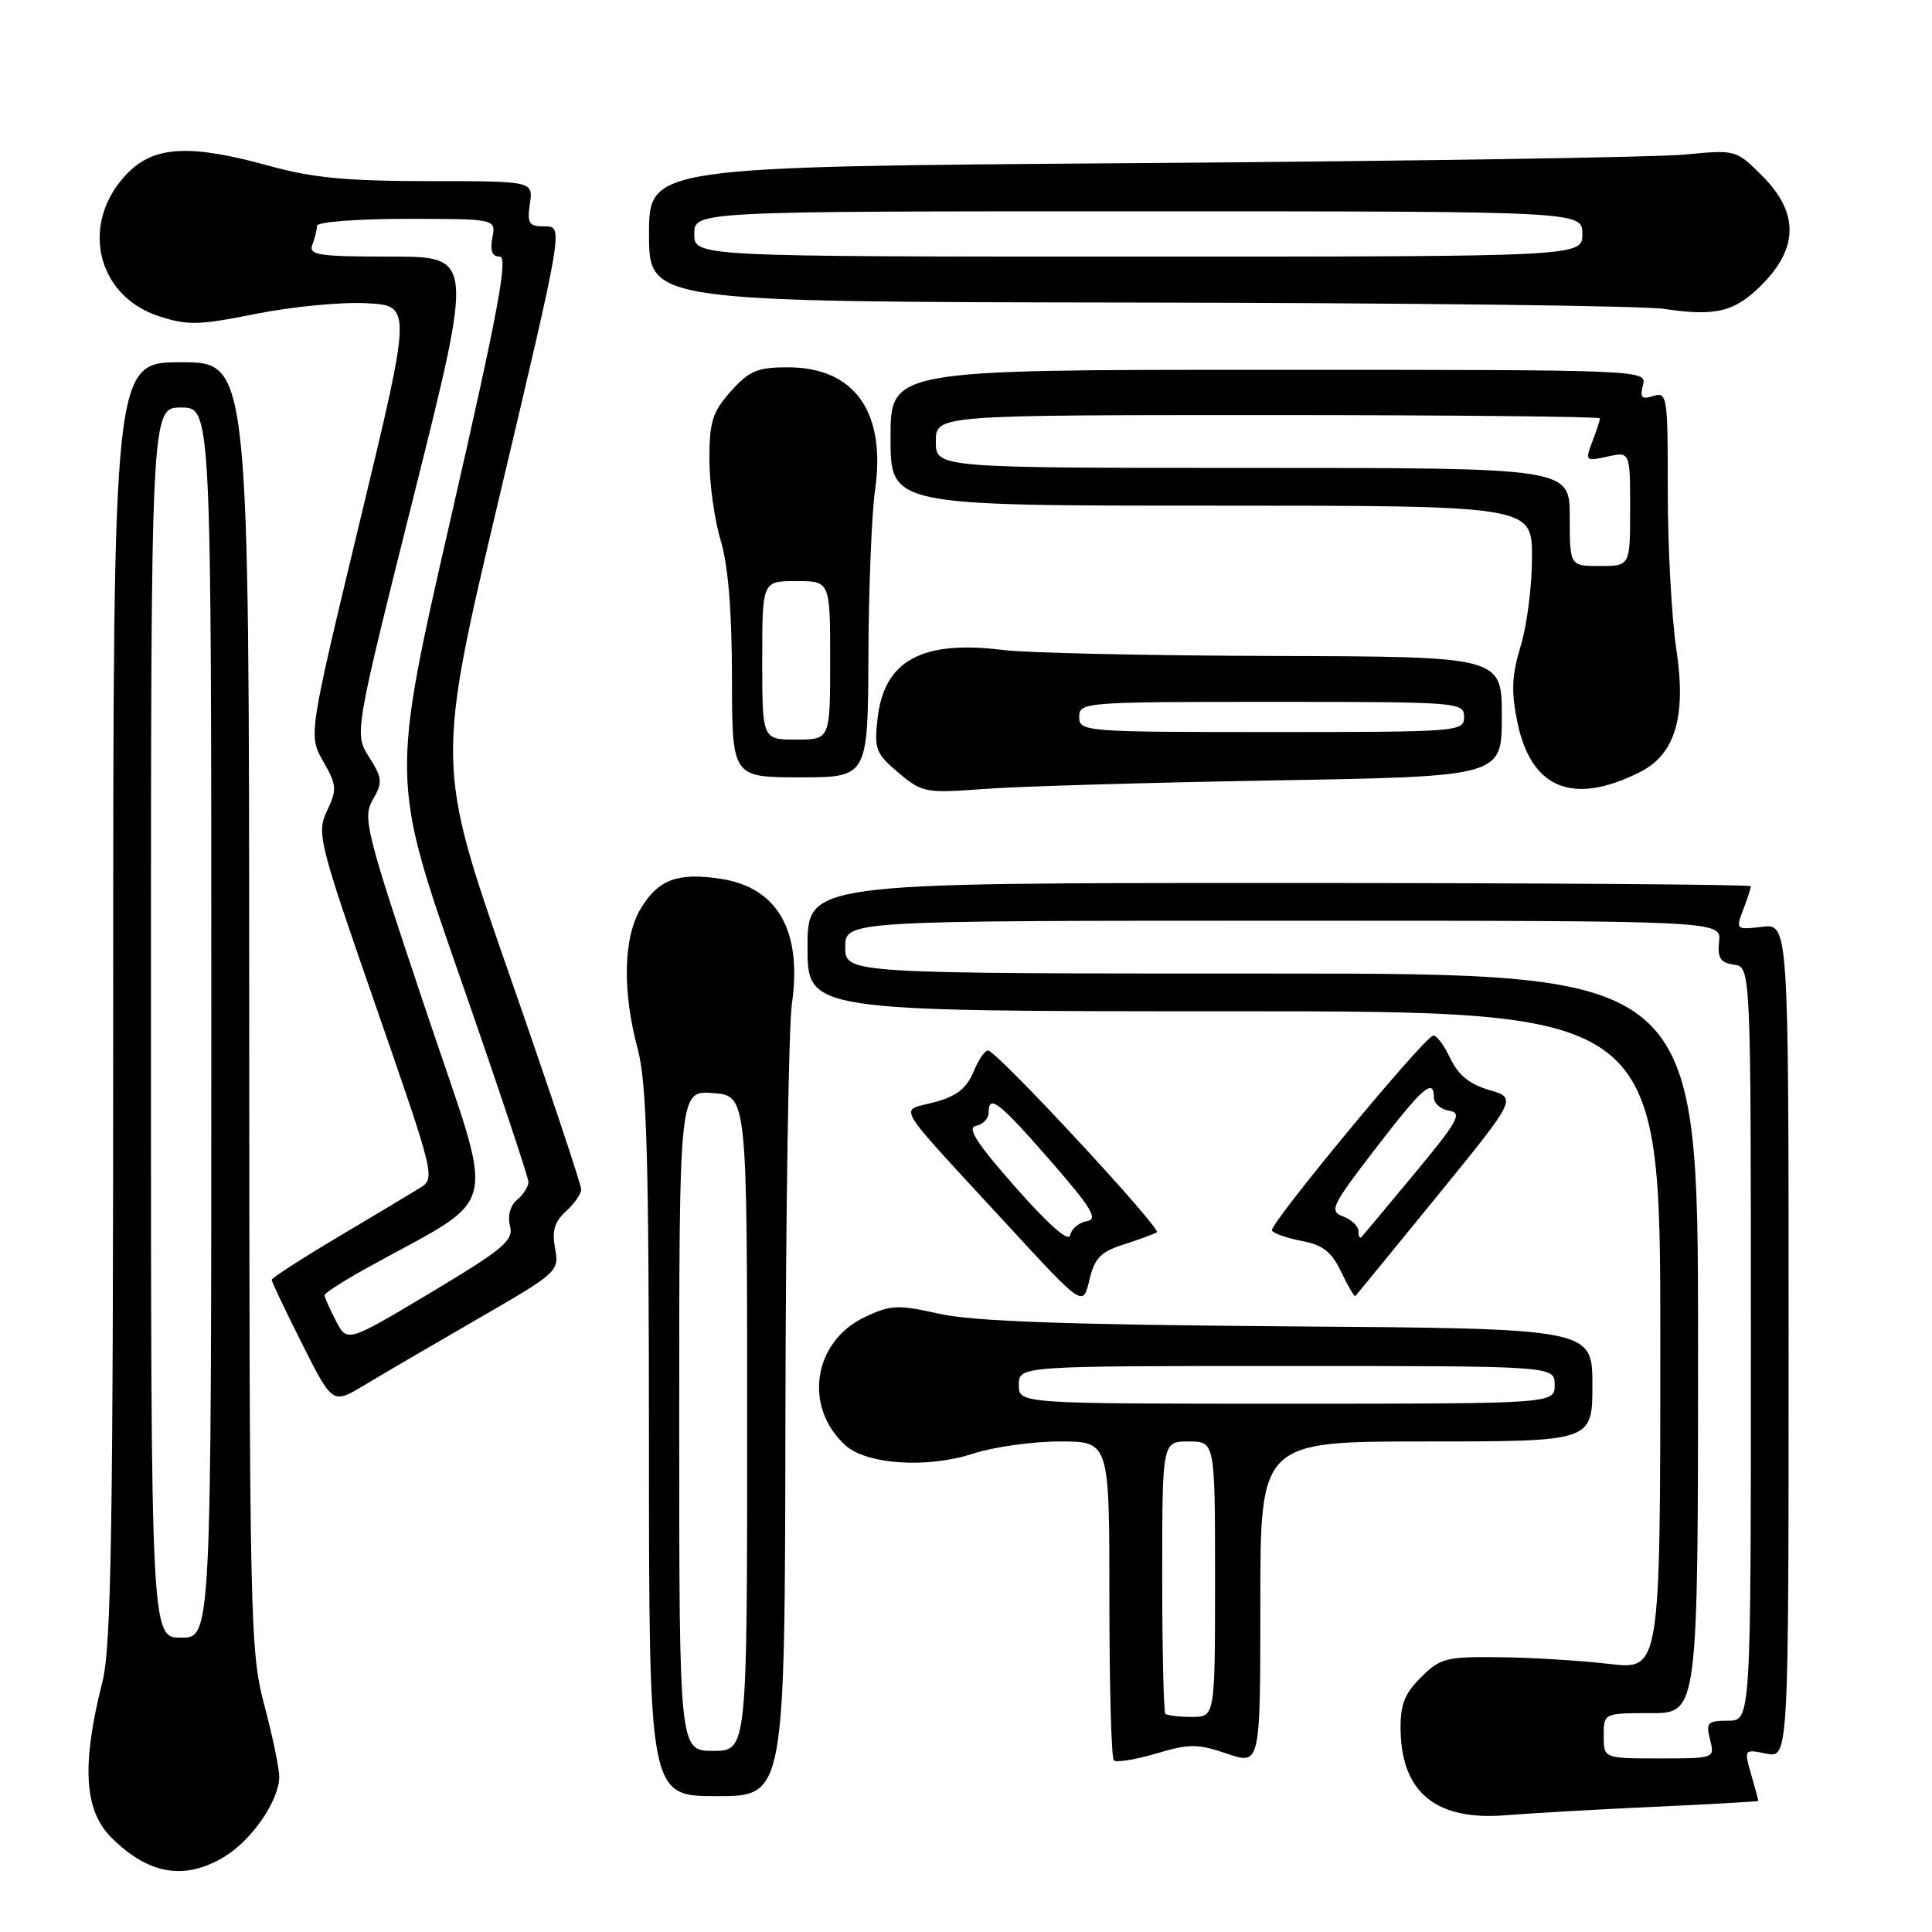 <?xml version="1.0" encoding="UTF-8" standalone="no"?>
<!DOCTYPE svg PUBLIC "-//W3C//DTD SVG 1.1//EN" "http://www.w3.org/Graphics/SVG/1.1/DTD/svg11.dtd" >
<svg xmlns="http://www.w3.org/2000/svg" xmlns:xlink="http://www.w3.org/1999/xlink" version="1.1" viewBox="0 0 256 256">
 <g >
 <path fill="currentColor"
d=" M 29.76 246.01 C 33.42 243.77 36.99 238.56 37.00 235.43 C 37.00 234.30 36.11 230.02 35.02 225.93 C 33.13 218.81 33.05 214.95 33.02 133.25 C 33.00 48.00 33.00 48.00 24.00 48.00 C 15.00 48.00 15.00 48.00 15.00 132.61 C 15.00 202.58 14.75 218.19 13.57 222.86 C 10.79 233.85 11.13 239.86 14.75 243.48 C 19.66 248.40 24.49 249.22 29.76 246.01 Z  M 219.25 239.41 C 226.81 239.06 233.00 238.71 233.00 238.63 C 233.00 238.55 232.57 236.97 232.04 235.13 C 231.08 231.78 231.09 231.77 234.04 232.36 C 237.00 232.95 237.00 232.95 237.00 177.68 C 237.00 122.40 237.00 122.40 233.48 122.81 C 230.03 123.21 229.98 123.17 230.98 120.55 C 231.54 119.07 232.00 117.67 232.00 117.43 C 232.00 117.20 203.88 117.00 169.50 117.00 C 107.00 117.00 107.00 117.00 107.00 125.50 C 107.00 134.00 107.00 134.00 163.50 134.00 C 220.00 134.00 220.00 134.00 220.00 177.64 C 220.00 221.27 220.00 221.27 213.25 220.48 C 209.54 220.04 203.02 219.64 198.77 219.59 C 191.60 219.51 190.84 219.70 188.27 222.27 C 186.05 224.50 185.52 225.91 185.59 229.38 C 185.77 237.59 190.36 241.27 199.50 240.53 C 202.80 240.26 211.69 239.75 219.25 239.41 Z  M 104.07 188.25 C 104.11 160.89 104.50 136.03 104.93 133.00 C 106.31 123.31 103.03 117.58 95.46 116.44 C 89.80 115.59 87.26 116.53 84.93 120.34 C 82.59 124.18 82.43 131.27 84.50 139.00 C 85.70 143.48 85.98 153.21 85.99 191.25 C 86.00 238.00 86.00 238.00 95.00 238.00 C 104.00 238.00 104.00 238.00 104.07 188.25 Z  M 162.59 232.37 C 167.00 233.88 167.00 233.88 167.00 212.44 C 167.00 191.00 167.00 191.00 189.00 191.00 C 211.00 191.00 211.00 191.00 211.00 183.52 C 211.00 176.04 211.00 176.04 170.75 175.75 C 141.31 175.53 128.87 175.08 124.45 174.08 C 118.95 172.85 118.04 172.89 114.57 174.53 C 107.73 177.78 106.43 186.46 112.03 191.52 C 114.83 194.06 122.91 194.59 128.91 192.62 C 131.64 191.73 136.83 191.00 140.44 191.00 C 147.00 191.00 147.00 191.00 147.00 211.83 C 147.00 223.29 147.26 232.93 147.59 233.25 C 147.91 233.58 150.42 233.17 153.17 232.36 C 157.61 231.04 158.67 231.04 162.59 232.37 Z  M 63.32 174.75 C 73.92 168.63 74.12 168.45 73.55 165.42 C 73.12 163.10 73.47 161.88 74.99 160.51 C 76.09 159.51 77.01 158.20 77.01 157.60 C 77.02 156.99 72.70 144.06 67.40 128.87 C 57.78 101.23 57.78 101.23 66.22 65.62 C 74.65 30.00 74.65 30.00 72.21 30.00 C 70.07 30.00 69.83 29.63 70.21 27.00 C 70.65 24.00 70.65 24.00 56.81 24.00 C 46.05 24.00 41.37 23.56 35.76 22.00 C 25.30 19.10 20.53 19.32 17.00 22.85 C 10.53 29.32 12.63 39.16 21.06 41.90 C 24.86 43.14 26.39 43.10 33.94 41.58 C 38.65 40.64 45.22 40.00 48.54 40.18 C 54.57 40.50 54.57 40.50 47.71 68.97 C 40.86 97.44 40.86 97.44 42.83 100.89 C 44.63 104.04 44.67 104.62 43.34 107.42 C 41.94 110.38 42.19 111.41 49.80 133.32 C 57.66 155.96 57.71 156.14 55.61 157.43 C 54.45 158.15 49.56 161.07 44.75 163.93 C 39.94 166.79 36.00 169.34 36.00 169.59 C 36.00 169.84 37.81 173.65 40.03 178.06 C 44.06 186.08 44.06 186.08 48.28 183.54 C 50.60 182.14 57.37 178.19 63.32 174.75 Z  M 148.84 164.92 C 150.85 164.27 152.85 163.54 153.29 163.29 C 153.99 162.88 132.71 139.91 130.98 139.21 C 130.59 139.05 129.71 140.29 129.02 141.96 C 128.07 144.24 126.78 145.25 123.78 146.06 C 119.11 147.32 118.06 145.55 133.50 162.32 C 143.50 173.18 143.50 173.18 144.34 169.64 C 145.02 166.73 145.83 165.88 148.84 164.92 Z  M 190.42 158.50 C 201.01 145.50 201.01 145.50 197.33 144.43 C 194.71 143.67 193.21 142.44 192.13 140.16 C 191.30 138.40 190.28 137.08 189.87 137.23 C 188.41 137.76 168.09 162.34 168.53 163.05 C 168.78 163.45 170.58 164.07 172.53 164.44 C 175.29 164.96 176.45 165.88 177.72 168.54 C 178.62 170.43 179.46 171.87 179.59 171.74 C 179.72 171.61 184.60 165.65 190.42 158.50 Z  M 168.75 103.41 C 199.00 102.89 199.00 102.89 199.00 94.95 C 199.00 87.00 199.00 87.00 168.75 86.92 C 152.11 86.87 136.00 86.52 132.95 86.13 C 122.16 84.78 117.15 87.51 116.28 95.21 C 115.82 99.26 116.06 99.87 119.05 102.39 C 122.20 105.04 122.63 105.12 130.41 104.54 C 134.86 104.20 152.11 103.70 168.75 103.41 Z  M 217.33 102.29 C 221.99 99.94 223.47 94.92 222.12 86.00 C 221.50 81.88 220.99 72.51 220.99 65.18 C 221.00 52.51 220.91 51.89 219.08 52.47 C 217.53 52.97 217.27 52.69 217.70 51.04 C 218.23 49.01 218.08 49.00 168.12 49.00 C 118.00 49.00 118.00 49.00 118.00 58.00 C 118.00 67.00 118.00 67.00 160.50 67.00 C 203.00 67.00 203.00 67.00 203.00 73.84 C 203.00 77.60 202.33 82.89 201.50 85.59 C 200.32 89.46 200.22 91.59 201.05 95.64 C 202.86 104.52 208.41 106.79 217.33 102.29 Z  M 115.07 86.75 C 115.11 77.81 115.51 68.03 115.94 65.00 C 117.45 54.61 113.25 48.67 104.38 48.67 C 100.37 48.67 99.27 49.13 96.84 51.85 C 94.41 54.57 94.00 55.87 94.00 60.86 C 94.00 64.06 94.67 68.89 95.49 71.59 C 96.48 74.87 96.98 80.91 96.99 89.75 C 97.00 103.00 97.00 103.00 106.00 103.00 C 115.00 103.00 115.00 103.00 115.07 86.75 Z  M 233.75 37.42 C 238.33 32.65 238.25 28.05 233.51 23.31 C 230.04 19.84 230.00 19.83 223.26 20.48 C 219.54 20.84 187.14 21.34 151.25 21.61 C 86.00 22.08 86.00 22.08 86.00 31.04 C 86.00 40.00 86.00 40.00 150.75 40.09 C 186.36 40.14 217.75 40.51 220.50 40.93 C 227.49 41.98 230.02 41.31 233.75 37.42 Z  M 20.00 135.50 C 20.00 54.00 20.00 54.00 24.00 54.00 C 28.00 54.00 28.00 54.00 28.00 135.50 C 28.00 217.00 28.00 217.00 24.00 217.00 C 20.00 217.00 20.00 217.00 20.00 135.50 Z  M 212.50 230.00 C 212.50 227.00 212.50 227.00 218.75 227.00 C 225.00 227.00 225.00 227.00 225.00 178.00 C 225.00 129.00 225.00 129.00 168.50 129.00 C 112.00 129.00 112.00 129.00 112.00 125.50 C 112.00 122.00 112.00 122.00 170.04 122.00 C 228.08 122.00 228.08 122.00 227.79 124.75 C 227.56 126.95 227.95 127.56 229.75 127.82 C 232.00 128.14 232.00 128.14 232.00 178.07 C 232.00 228.00 232.00 228.00 228.98 228.00 C 226.26 228.00 226.02 228.25 226.59 230.50 C 227.22 233.00 227.21 233.00 219.86 233.00 C 212.50 233.00 212.50 233.00 212.50 230.00 Z  M 90.00 188.24 C 90.00 144.49 90.00 144.49 94.50 144.84 C 99.00 145.20 99.00 145.20 99.00 188.60 C 99.00 232.00 99.00 232.00 94.50 232.00 C 90.00 232.00 90.00 232.00 90.00 188.24 Z  M 154.42 227.08 C 154.19 226.85 154.00 218.64 154.00 208.83 C 154.00 191.00 154.00 191.00 157.50 191.00 C 161.00 191.00 161.00 191.00 161.00 209.25 C 161.00 227.50 161.00 227.50 157.92 227.50 C 156.22 227.50 154.65 227.31 154.42 227.08 Z  M 135.00 183.50 C 135.00 181.00 135.00 181.00 170.50 181.00 C 206.00 181.00 206.00 181.00 206.00 183.50 C 206.00 186.00 206.00 186.00 170.50 186.00 C 135.00 186.00 135.00 186.00 135.00 183.50 Z  M 44.50 175.00 C 43.68 173.41 43.00 171.88 43.00 171.62 C 43.00 171.36 45.36 169.83 48.25 168.22 C 66.76 157.89 65.81 161.89 56.38 133.72 C 48.46 110.08 48.02 108.34 49.40 105.96 C 50.73 103.66 50.68 103.12 48.90 100.31 C 46.94 97.21 46.94 97.21 54.85 65.60 C 62.76 34.00 62.76 34.00 51.77 34.00 C 42.17 34.00 40.86 33.80 41.39 32.42 C 41.73 31.55 42.00 30.42 42.00 29.92 C 42.00 29.41 47.32 29.00 53.86 29.00 C 65.72 29.00 65.72 29.00 65.24 31.50 C 64.91 33.24 65.21 34.00 66.22 34.00 C 67.36 34.00 65.99 41.33 59.74 68.63 C 51.81 103.26 51.81 103.26 60.92 129.38 C 65.93 143.75 70.02 156.01 70.02 156.63 C 70.01 157.25 69.33 158.31 68.51 158.99 C 67.61 159.73 67.24 161.11 67.58 162.44 C 68.06 164.38 66.76 165.48 57.07 171.28 C 46.00 177.90 46.00 177.90 44.50 175.00 Z  M 134.58 157.34 C 129.40 151.47 128.08 149.42 129.33 149.18 C 130.25 149.00 131.00 148.21 131.00 147.43 C 131.00 144.92 132.35 145.97 139.20 153.82 C 144.68 160.11 145.55 161.56 144.01 161.81 C 142.97 161.98 141.98 162.81 141.81 163.66 C 141.61 164.64 139.02 162.37 134.58 157.34 Z  M 180.00 163.13 C 180.00 162.48 179.08 161.60 177.97 161.18 C 176.09 160.49 176.42 159.79 182.22 152.25 C 188.51 144.06 190.00 142.76 190.00 145.43 C 190.00 146.22 190.92 147.00 192.04 147.18 C 193.81 147.46 193.19 148.57 187.43 155.50 C 183.78 159.90 180.61 163.69 180.40 163.92 C 180.18 164.15 180.00 163.79 180.00 163.13 Z  M 143.00 95.00 C 143.00 93.05 143.67 93.00 168.50 93.00 C 193.33 93.00 194.00 93.05 194.00 95.00 C 194.00 96.95 193.33 97.00 168.50 97.00 C 143.67 97.00 143.00 96.95 143.00 95.00 Z  M 208.00 68.50 C 208.00 62.00 208.00 62.00 166.00 62.00 C 124.00 62.00 124.00 62.00 124.00 58.50 C 124.00 55.00 124.00 55.00 168.00 55.00 C 192.20 55.00 212.00 55.20 212.00 55.43 C 212.00 55.67 211.55 57.06 210.99 58.52 C 210.02 61.08 210.08 61.14 212.99 60.50 C 216.00 59.84 216.00 59.84 216.00 67.42 C 216.00 75.00 216.00 75.00 212.00 75.00 C 208.00 75.00 208.00 75.00 208.00 68.50 Z  M 101.00 87.50 C 101.00 77.00 101.00 77.00 105.50 77.00 C 110.00 77.00 110.00 77.00 110.00 87.50 C 110.00 98.00 110.00 98.00 105.50 98.00 C 101.00 98.00 101.00 98.00 101.00 87.50 Z  M 92.00 31.00 C 92.00 28.00 92.00 28.00 150.83 28.00 C 209.67 28.00 209.67 28.00 209.67 31.00 C 209.67 34.00 209.67 34.00 150.83 34.00 C 92.00 34.00 92.00 34.00 92.00 31.00 Z "/>
</g>
</svg>